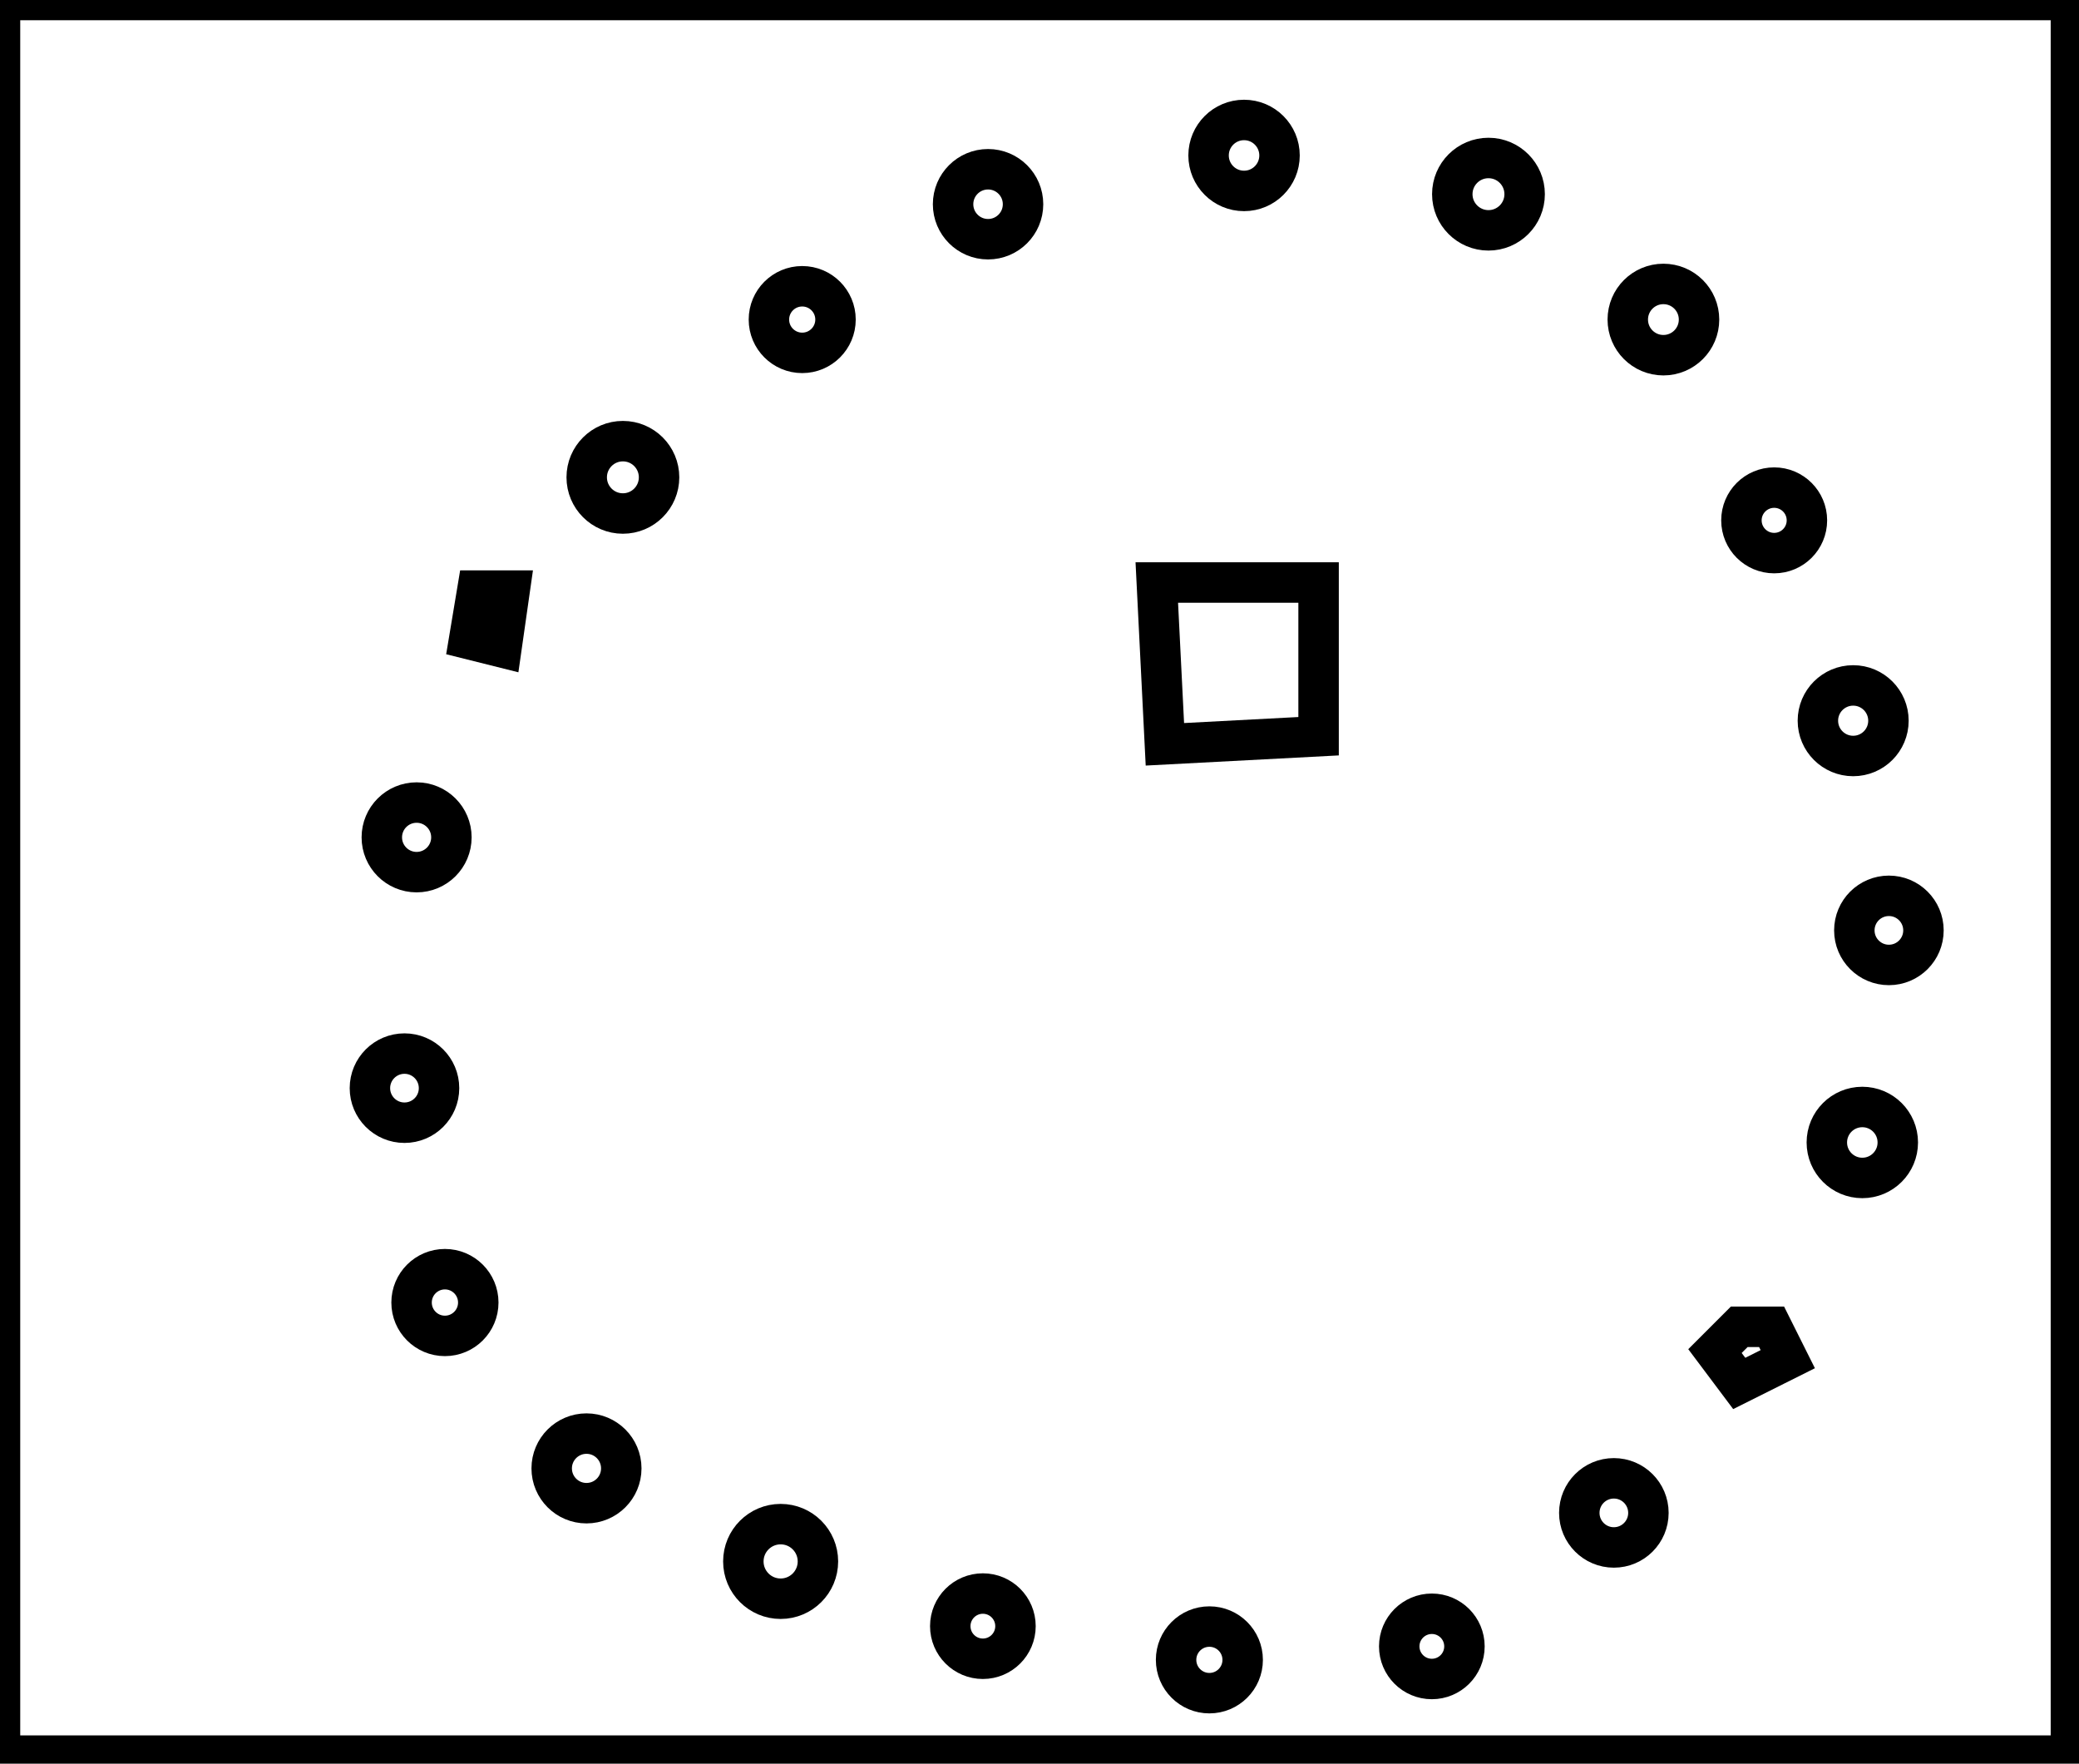 <?xml version="1.0" encoding="utf-8" ?>
<svg baseProfile="full" height="218" version="1.1" width="257" xmlns="http://www.w3.org/2000/svg" xmlns:ev="http://www.w3.org/2001/xml-events" xmlns:xlink="http://www.w3.org/1999/xlink"><defs /><rect fill="white" height="218" width="257" x="0" y="0" /><circle cx="149.5" cy="205.167" fill="none" r="4.116" stroke="black" stroke-width="5" /><circle cx="177.0" cy="203.5" fill="none" r="4.031" stroke="black" stroke-width="5" /><circle cx="121.5" cy="201.0" fill="none" r="4.031" stroke="black" stroke-width="5" /><circle cx="96.5" cy="193.0" fill="none" r="4.61" stroke="black" stroke-width="5" /><circle cx="199.5" cy="187.0" fill="none" r="4.272" stroke="black" stroke-width="5" /><circle cx="72.5" cy="181.5" fill="none" r="4.301" stroke="black" stroke-width="5" /><path d="M 212,167 L 215,171 L 221,168 L 219,164 L 215,164 Z" fill="none" stroke="black" stroke-width="5" /><circle cx="55.0" cy="161.0" fill="none" r="4.123" stroke="black" stroke-width="5" /><circle cx="230.214" cy="141.214" fill="none" r="4.386" stroke="black" stroke-width="5" /><circle cx="50.0" cy="134.5" fill="none" r="4.272" stroke="black" stroke-width="5" /><circle cx="233.5" cy="115.0" fill="none" r="4.272" stroke="black" stroke-width="5" /><circle cx="51.5" cy="103.5" fill="none" r="4.301" stroke="black" stroke-width="5" /><circle cx="229.083" cy="89.083" fill="none" r="4.361" stroke="black" stroke-width="5" /><path d="M 59,73 L 58,79 L 62,80 L 63,73 Z" fill="none" stroke="black" stroke-width="5" /><path d="M 143,72 L 144,92 L 163,91 L 163,72 Z" fill="none" stroke="black" stroke-width="5" /><circle cx="219.318" cy="64.318" fill="none" r="4.048" stroke="black" stroke-width="5" /><circle cx="77.0" cy="59.0" fill="none" r="4.472" stroke="black" stroke-width="5" /><circle cx="205.625" cy="39.5" fill="none" r="4.404" stroke="black" stroke-width="5" /><circle cx="99.167" cy="39.5" fill="none" r="4.116" stroke="black" stroke-width="5" /><circle cx="122.141" cy="25.244" fill="none" r="4.324" stroke="black" stroke-width="5" /><circle cx="184.0" cy="24.0" fill="none" r="4.472" stroke="black" stroke-width="5" /><circle cx="153.786" cy="19.214" fill="none" r="4.386" stroke="black" stroke-width="5" /><path d="M 0,0 L 0,217 L 256,217 L 256,0 Z" fill="none" stroke="black" stroke-width="5" /></svg>